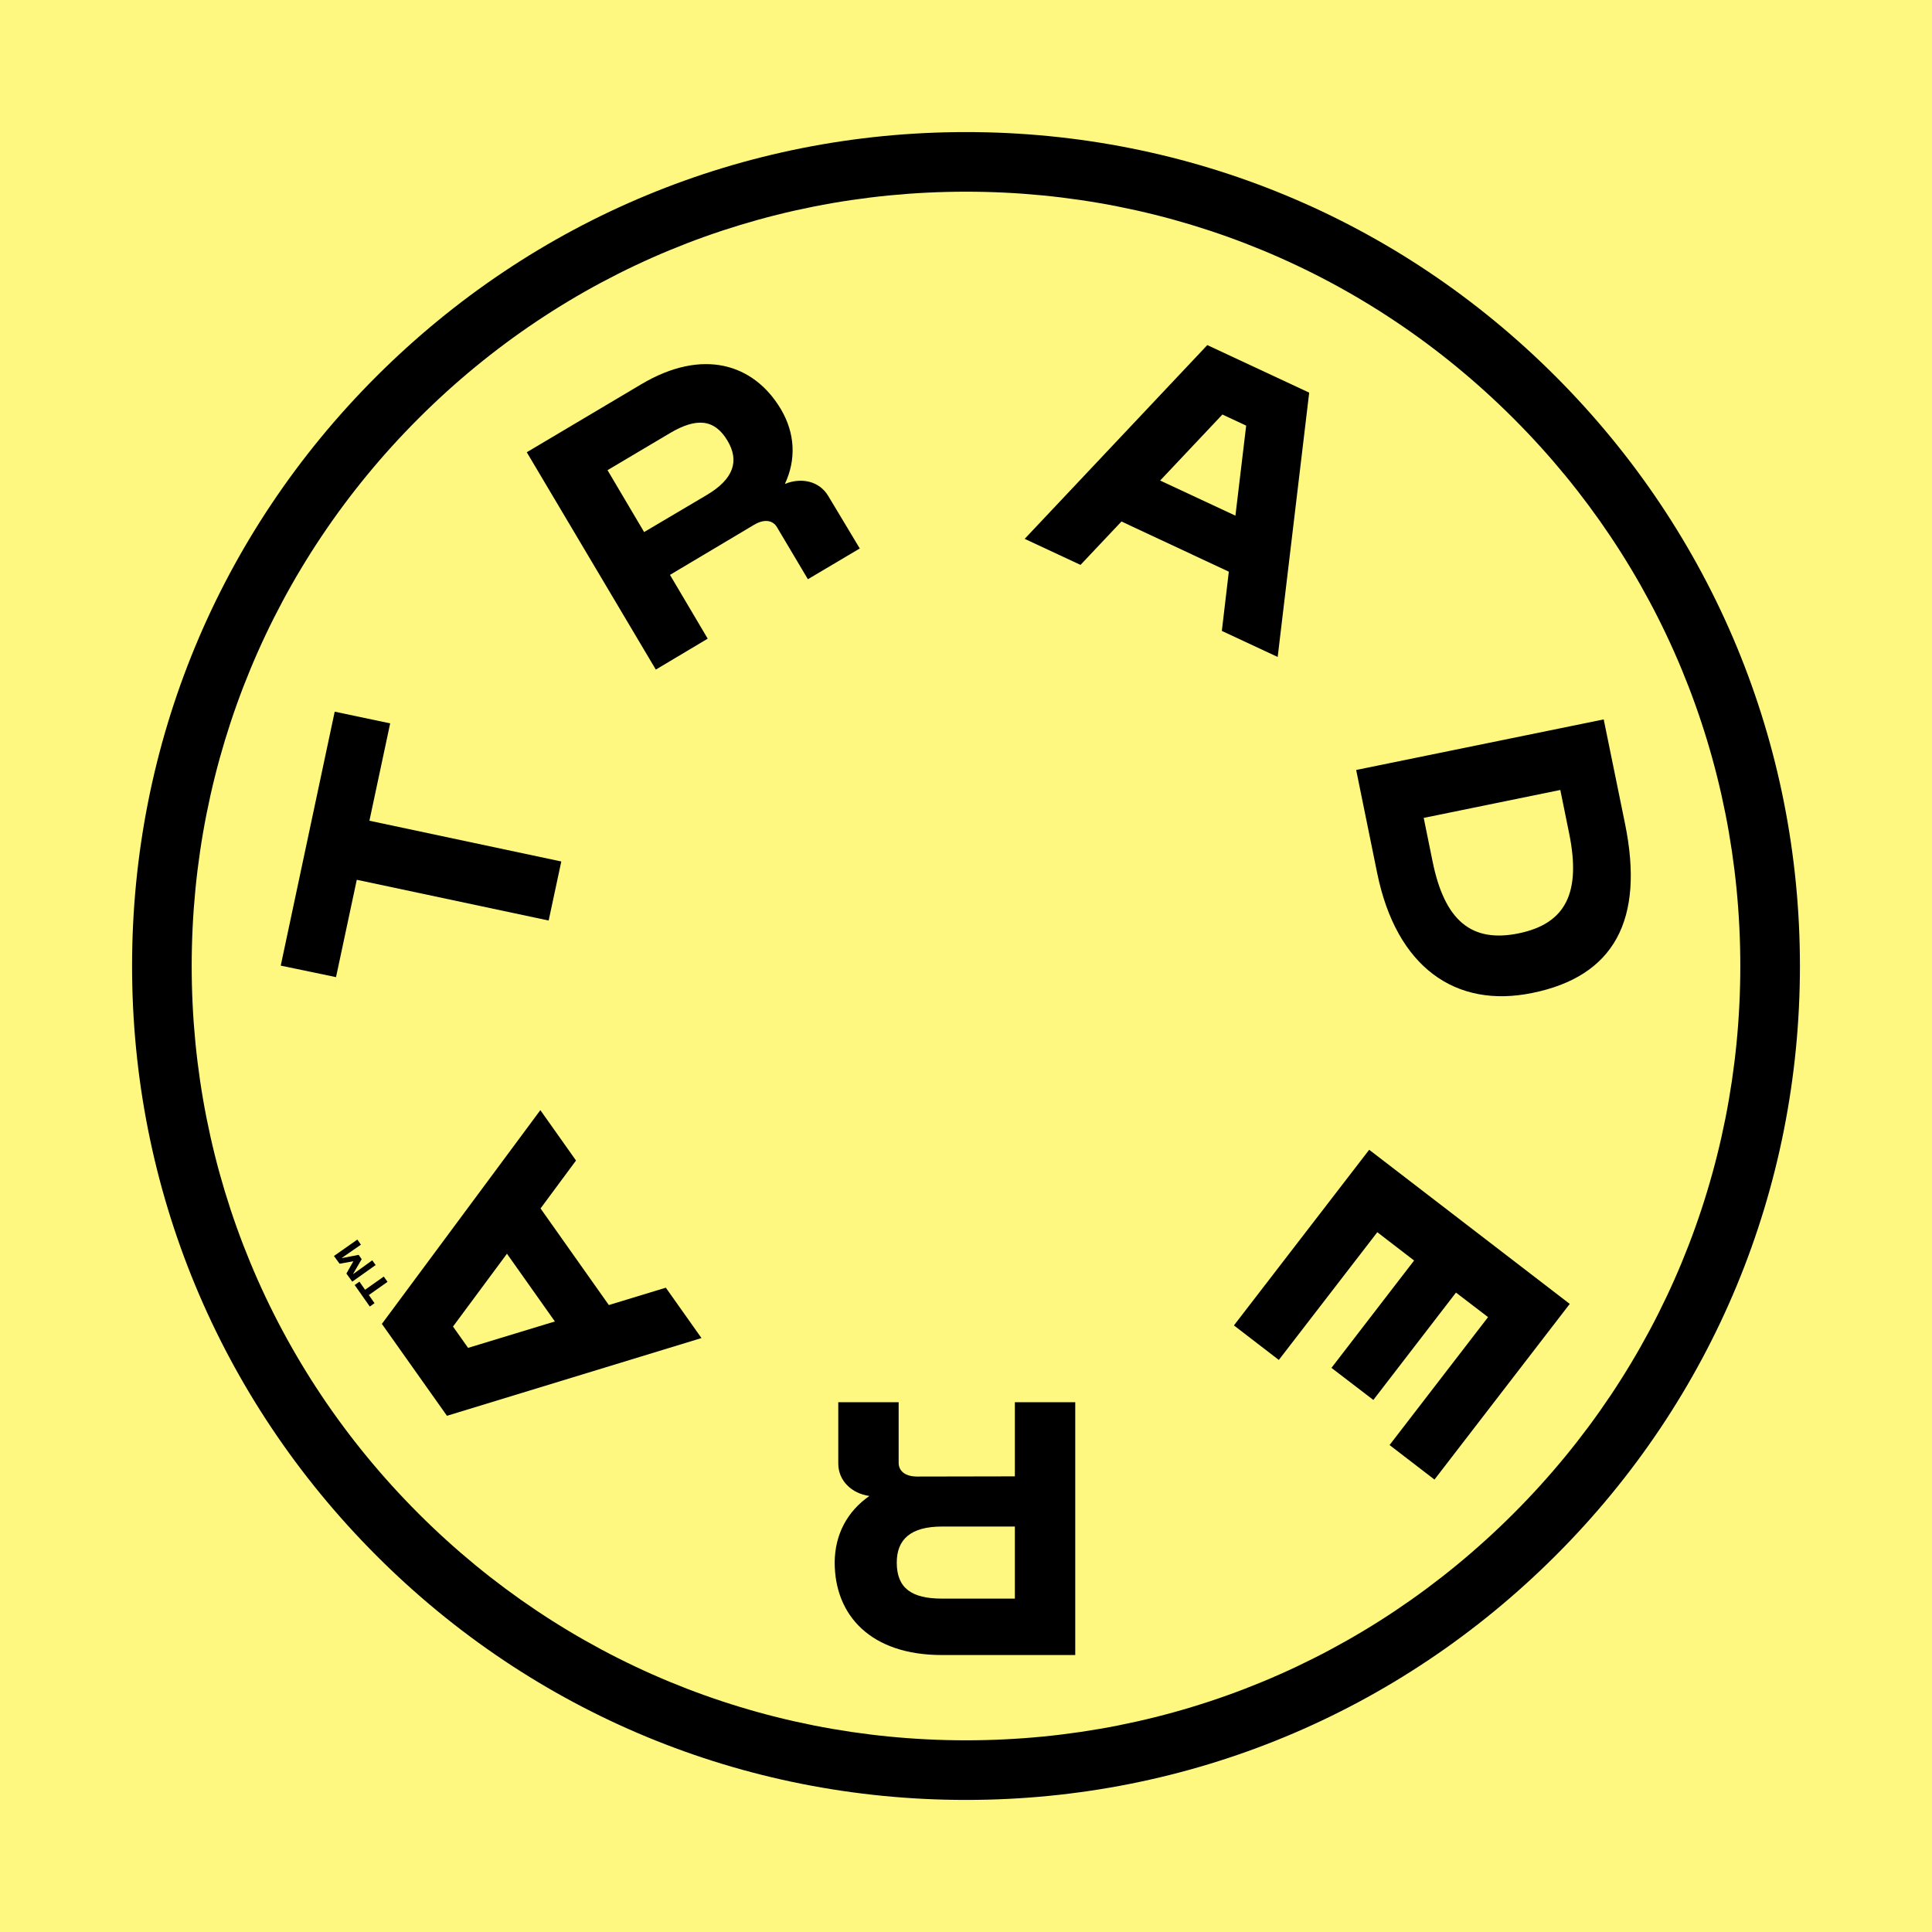<?xml version="1.0" encoding="utf-8"?>
<!-- Generator: Adobe Illustrator 25.2.3, SVG Export Plug-In . SVG Version: 6.00 Build 0)  -->
<svg version="1.2" baseProfile="tiny-ps"  viewBox="0 0 1024 1024" xmlns="http://www.w3.org/2000/svg">
  <title>Tradera Marketplace AB</title>
<g id="Layer_2_1_">
	<g id="Layer_1-2">
		<rect fill="#FEF880" width="1024" height="1024" />
		<g>
			<path fill-rule="evenodd" d="M512,101.6c-109.6,0-212.7,42.7-290.2,120.2S101.6,402.4,101.6,512s42.7,212.7,120.2,290.2     S402.4,922.4,512,922.4s212.7-42.7,290.2-120.2S922.4,621.6,922.4,512s-42.7-212.7-120.2-290.2S621.6,101.6,512,101.6z M512,954     c-118.1,0-229.1-46-312.5-129.5S70,630.1,70,512s46-229.1,129.5-312.5S393.9,70,512,70s229.1,46,312.5,129.5S954,393.9,954,512     s-46,229.1-129.5,312.5S630.1,954,512,954z" />
			<path fill-rule="evenodd" d="M205.4,679.4l-2-2.8l-9.9,7l-3-4.3l-2.5,1.8l8,11.4l2.5-1.8l-3-4.3L205.4,679.4" />
			<path fill-rule="evenodd" d="M180,669.8l7.3-1.3l-3.7,6.5l3.1,4.3l12.4-8.8l-1.8-2.5l-10,7.2l-0.1-0.1l4.5-7.7l-1.6-2.3l-8.8,1.7     l-0.1-0.1l10.1-7l-1.9-2.7l-12.4,8.7L180,669.8" />
			<path fill-rule="evenodd" d="M294.1,700.4l-46,14l-8-11.3l28.6-38.6L294.1,700.4z M236.9,750.4l134.9-41.2l-18.9-26.7l-30.2,9.2     l-36.2-51.2l18.8-25.4l-18.9-26.7l-84,113.3L236.9,750.4L236.9,750.4z" />
			<path fill-rule="evenodd" d="M537.9,847.3h-38.6c-16.1,0-24-5.5-24-19.1c0-12.3,7.4-19.1,24-19.1h38.6V847.3z M442.4,828.1     c0,28.1,19.1,49.1,56.8,49.1h70.7v-134h-32v39.3l-51.8,0.1c-6.4,0-9.8-3-9.8-7.3v-32.1h-32v32.5c0,9.1,7.1,15.9,16.5,17.2     C449,801.1,442.5,813.4,442.4,828.1L442.4,828.1z" />
			<path fill-rule="evenodd" d="M725.7,609.4L654,702.5l23.8,18.3l52.2-67.7l19.5,15L705.7,725l22.2,17l43.8-56.9l17,13l-52.2,67.8     l23.8,18.3l71.7-93.1L725.7,609.4" />
			<path fill-rule="evenodd" d="M759.3,456.6l-4.7-23.1l72.4-14.8l4.7,23.1c6.4,31.5-1.9,47.8-26.8,52.9S765.7,488.1,759.3,456.6z      M861.3,436.6L850,381.3l-131.2,26.8l11.1,54.5c10.2,50.2,41.7,72,82.2,63.7C855.6,517.5,871.7,487.5,861.3,436.6L861.3,436.6z" />
			<path fill-rule="evenodd" d="M614.9,254.7l33-35l12.6,5.9l-5.7,47.7L614.9,254.7z M639.9,182.9l-96.8,102.7l29.6,13.8l21.7-23     l56.9,26.6l-3.7,31.4l29.6,13.8l16.7-140.1L639.9,182.9L639.9,182.9z" />
			<path fill-rule="evenodd" d="M322,249.2l33.2-19.7c13.9-8.2,23.5-7.5,30.4,4.1c6.3,10.6,3.4,20.2-10.9,28.7L341.4,282L322,249.2z      M413.9,216.9c-14.4-24.2-41.5-32.5-73.9-13.3l-60.8,36.1l68.4,115.2l27.5-16.4l-20-33.8l44.5-26.5c5.5-3.3,10-2.5,12.2,1.2     c1.7,2.9,16.4,27.6,16.4,27.6l27.5-16.3L439,262.9c-4.7-7.9-14.2-10-23-6.4C422.1,243.5,421.4,229.6,413.9,216.9L413.9,216.9z" />
			<path fill-rule="evenodd" d="M178.1,517.9l11-51.6l101.7,21.6l6.7-31.3L195.8,435l11-51.6l-29.4-6.2l-28.6,134.6L178.1,517.9" />
		</g>
	</g>
</g>
</svg>